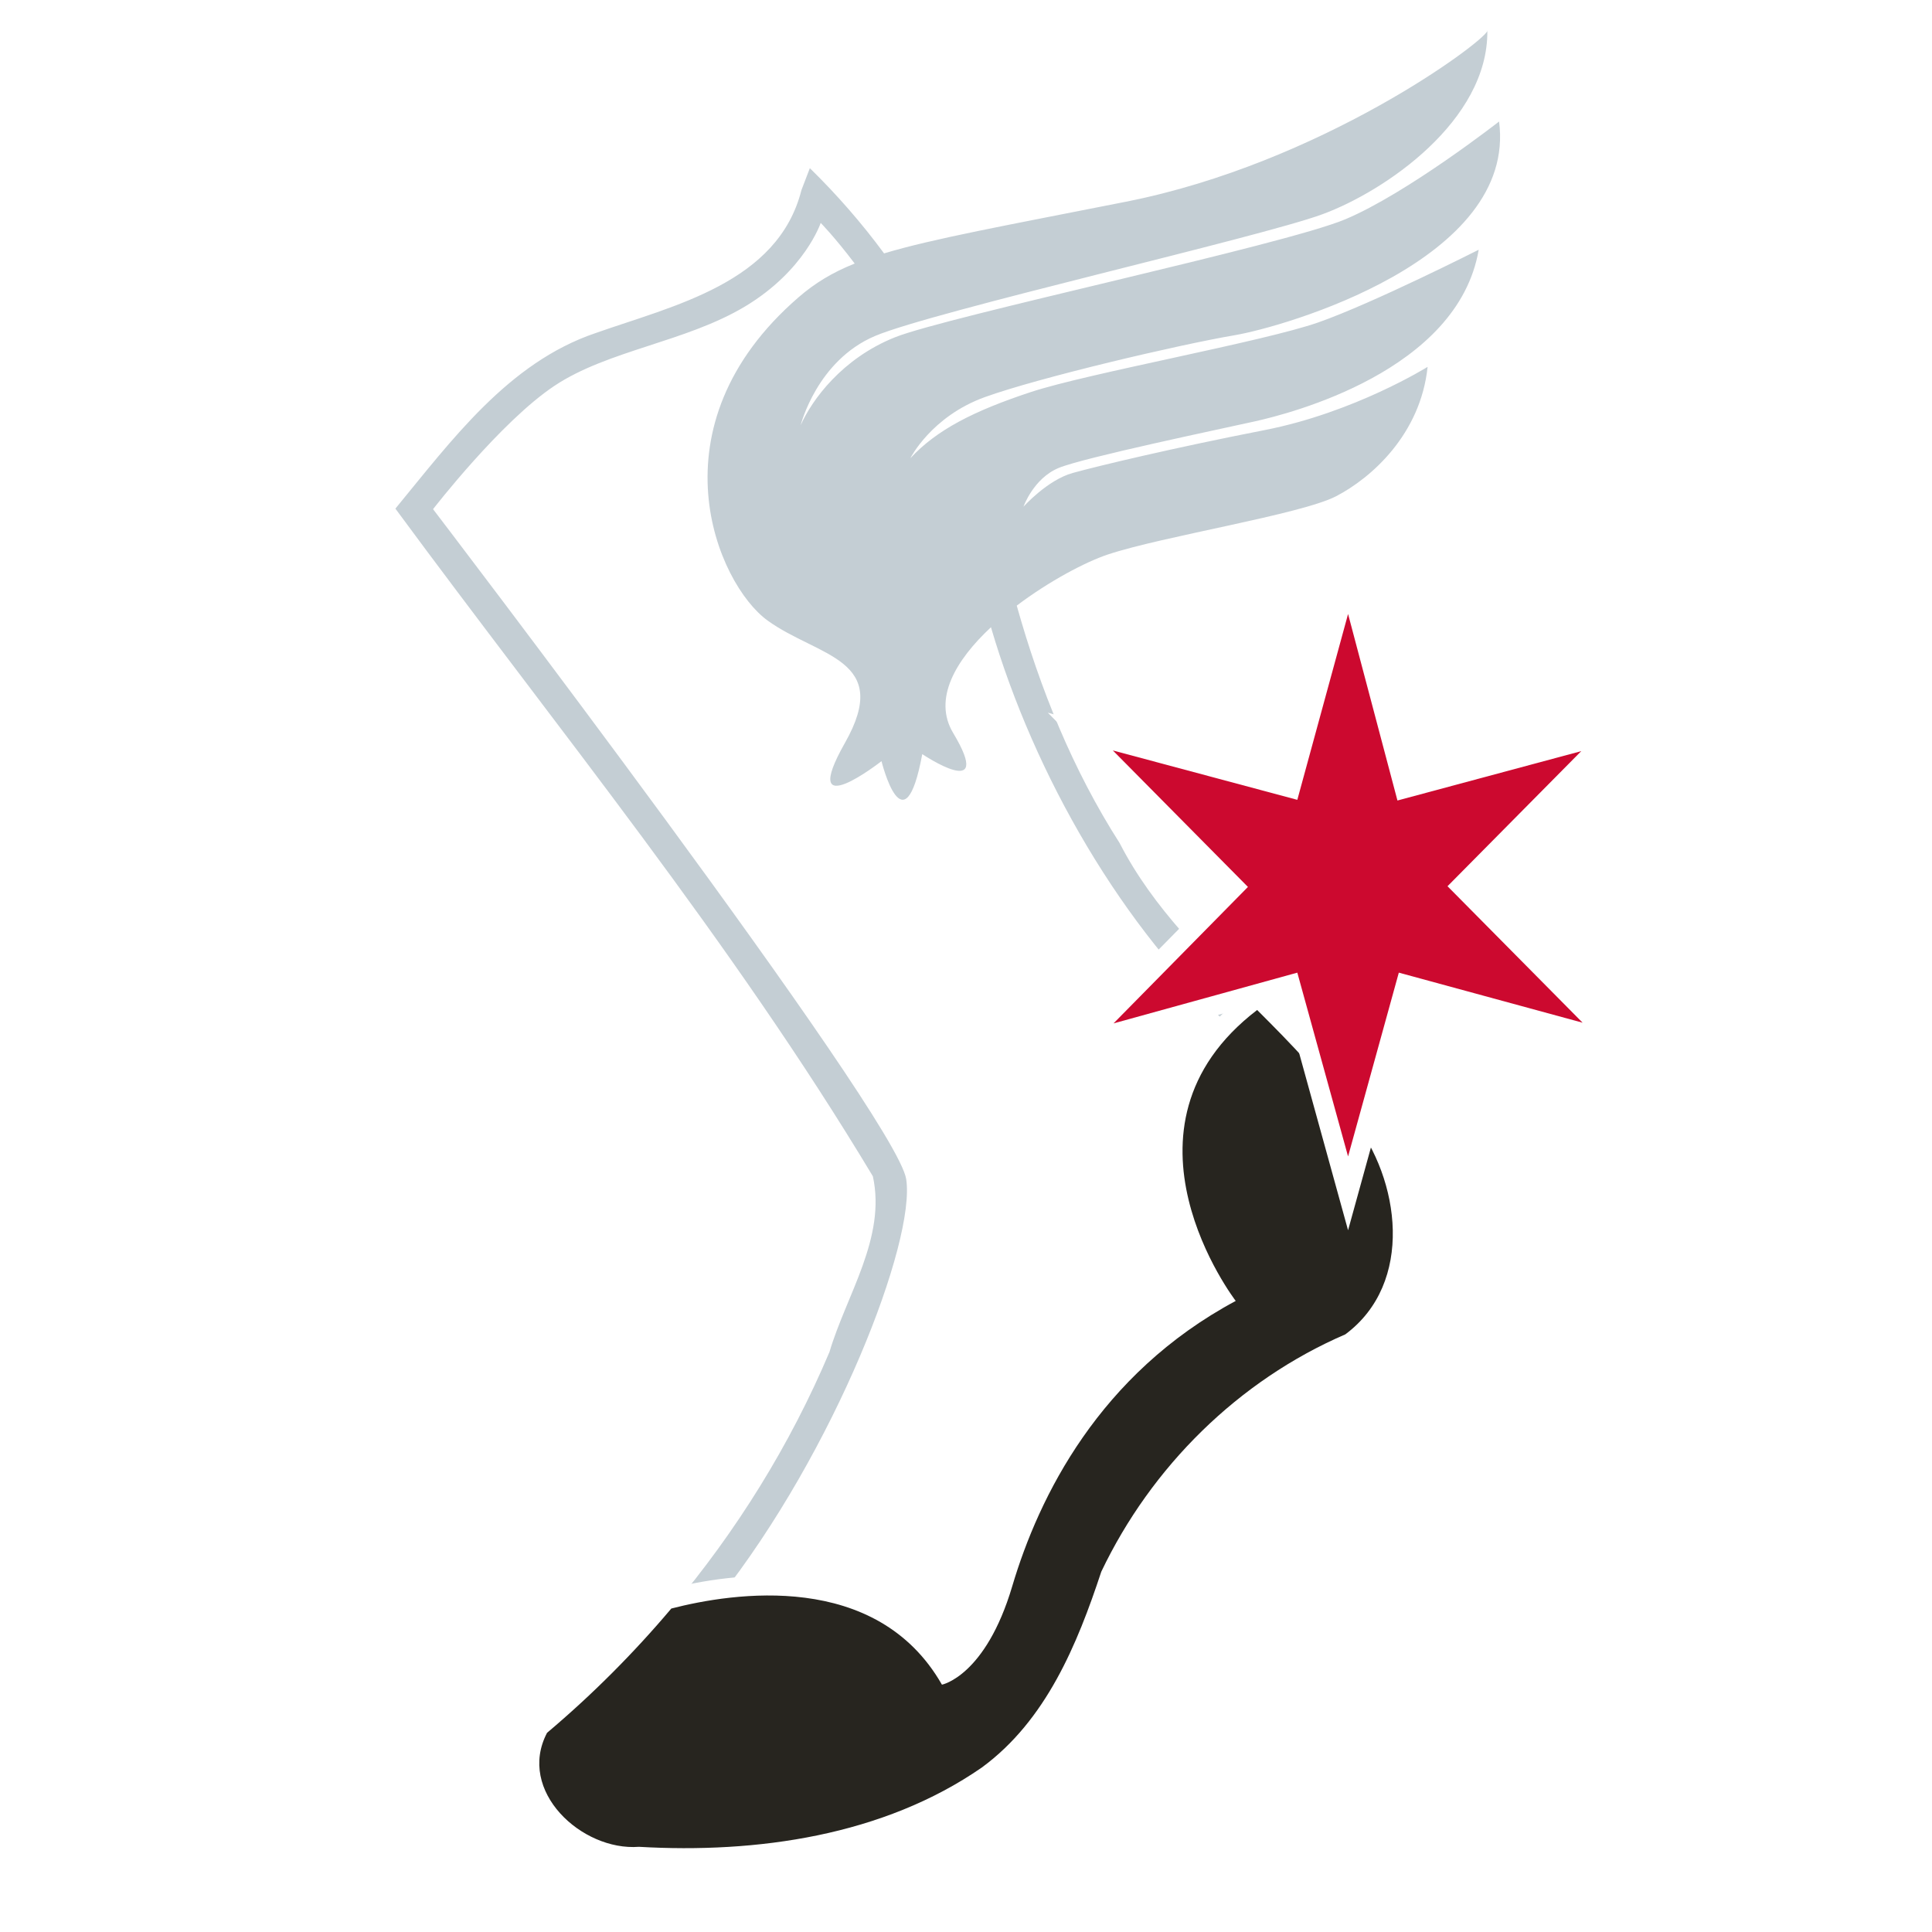 <?xml version="1.0" encoding="UTF-8" standalone="no"?>
<!-- Created with Inkscape (http://www.inkscape.org/) -->

<svg
   xmlns:dc="http://purl.org/dc/elements/1.1/"
   xmlns:cc="http://creativecommons.org/ns#"
   xmlns:rdf="http://www.w3.org/1999/02/22-rdf-syntax-ns#"
   xmlns:svg="http://www.w3.org/2000/svg"
   xmlns="http://www.w3.org/2000/svg"
   xmlns:sodipodi="http://sodipodi.sourceforge.net/DTD/sodipodi-0.dtd"
   xmlns:inkscape="http://www.inkscape.org/namespaces/inkscape"
   width="1000"
   height="1000"
   viewBox="0 0 264.583 264.583"
   version="1.1"
   id="svg8"
   inkscape:version="0.92.3 (2405546, 2018-03-11)"
   sodipodi:docname="cws.svg">
  <defs
     id="defs2" />
  <sodipodi:namedview
     id="base"
     pagecolor="#ffffff"
     bordercolor="#666666"
     borderopacity="1.0"
     inkscape:pageopacity="0.0"
     inkscape:pageshadow="2"
     inkscape:zoom="0.49497475"
     inkscape:cx="585.42828"
     inkscape:cy="433.96865"
     inkscape:document-units="mm"
     inkscape:current-layer="layer1"
     showgrid="false"
     units="px"
     inkscape:window-width="1920"
     inkscape:window-height="1029"
     inkscape:window-x="1920"
     inkscape:window-y="0"
     inkscape:window-maximized="1"
     inkscape:snap-global="false" />
  <g
     inkscape:label="Layer 1"
     inkscape:groupmode="layer"
     id="layer1"
     transform="translate(0,-32.417)">
    <rect
       style="opacity:1;fill:#ffffff;fill-opacity:1;stroke:none;stroke-width:5.292;stroke-linecap:square;stroke-linejoin:miter;stroke-miterlimit:4;stroke-dasharray:none;stroke-opacity:1;paint-order:normal"
       id="rect1025"
       width="279.029"
       height="277.426"
       x="-7.484"
       y="27.058" />
    <g
       id="g1023"
       transform="matrix(1.017,0,0,1.017,-234.055,-5.274)">
      <g
         transform="translate(-114.149,-2.268)"
         id="g960">
        <path
           inkscape:connector-curvature="0"
           style="fill:#c4ced4;fill-opacity:1;stroke:none;stroke-width:1px;stroke-linecap:butt;stroke-linejoin:miter;stroke-opacity:1"
           d="m 2055,41.428 c 0,0.136 0,0.272 0,0.408 0.077,-0.189 0.081,-0.329 0,-0.408 z m 0,0.408 c -2.476,6.071 -84.734,67.178 -183.57,86.736 -61.55,12.18 -98.093,18.784 -122.986,26.271 -11.373,-15.433 -24.029,-29.929 -37.711,-43.312 l -4.26,11.109 c -11.961,47.289 -65.169,58.755 -104.607,72.689 -44.342,14.998 -73.194,54.567 -101.738,89.209 82.493,111.99 170.942,219.834 242.629,339.266 6.852,31.223 -13.462,60.313 -22.047,89.271 -19.96,47.227 -47.335,91.23 -80.367,130.379 6.393,-1.651 14.561,-3.433 23.764,-4.736 59.689,-75.515 100.486,-182.103 95.582,-213.484 -5.051,-32.325 -240.416,-340.422 -240.416,-340.422 0,0 34.345,-44.448 61.619,-62.631 27.274,-18.183 66.67,-22.222 96.975,-40.404 30.305,-18.183 38.387,-42.428 38.387,-42.428 0,0 7.237,7.372 17.271,20.652 -11.467,4.604 -20.188,9.934 -28.521,17.141 -75.829,65.582 -41.429,145.714 -15.715,164.285 25.714,18.571 63.573,19.287 39.287,62.145 -24.286,42.857 18.57,9.285 18.57,9.285 0,0 11.429,46.428 20.715,-3.572 0,0 37.144,25.001 15.715,-10.713 -10.402,-17.337 1.264,-37.021 19.191,-53.76 22.049,75.232 66.886,153.246 123.557,204.711 3.486,-3.477 7.359,-6.893 11.705,-10.219 -26.073,-26.005 -52.739,-51.474 -69.861,-84.781 -23.848,-37.296 -40.414,-78.344 -52.301,-120.689 16.601,-12.554 35.042,-22.231 46.279,-25.977 27.857,-9.286 98.215,-20.357 116.072,-29.643 17.857,-9.286 42.856,-31.429 46.428,-65.715 0,0 -37.143,23.214 -82.857,32.143 -46.082,9 -84.643,18.214 -97.5,21.785 -12.857,3.571 -25,17.145 -25,17.145 0,0 5.05,-14.417 17.93,-19.721 12.88,-5.303 82.98,-19.917 99.9,-23.705 16.92,-3.788 102.888,-25.288 113.494,-87.16 0,0 -53.433,27.065 -81.465,36.914 -28.032,9.849 -117.181,25.839 -146.223,35.436 -29.042,9.596 -47.731,19.193 -61.115,33.588 0,0 10.607,-21.214 37.881,-31.062 27.274,-9.849 98.54,-26.625 126.926,-31.438 24.772,-4.2 143.594,-38.077 134.35,-108.592 0,0 -46.677,36.454 -78.106,49.668 -31.428,13.214 -202.144,49.286 -228.93,60 -26.786,10.714 -42.141,31.785 -47.855,44.643 0,0 8.213,-32.857 37.855,-45.357 C 1773.573,184.285 1938.931,146.786 1971.074,135 2003.121,123.249 2055.396,87.356 2055,41.836 Z M 1946.438,547.773 c 1.499,1.522 2.999,3.041 4.484,4.574 -1.485,-1.533 -2.986,-3.053 -4.484,-4.574 z m 14.166,14.814 c 0.656,0.714 1.306,1.432 1.957,2.15 -0.65,-0.718 -1.301,-1.437 -1.957,-2.15 z m 3.551,3.92 c 0.607,0.679 1.212,1.36 1.815,2.043 -0.602,-0.683 -1.207,-1.364 -1.815,-2.043 z m 3.547,4.025 c 0.538,0.619 1.078,1.238 1.611,1.861 -0.533,-0.624 -1.073,-1.242 -1.611,-1.861 z m 8.088,9.695 c 0.437,0.548 0.866,1.103 1.299,1.654 -0.433,-0.552 -0.862,-1.106 -1.299,-1.654 z m 3.236,4.15 c 0.432,0.565 0.862,1.132 1.289,1.701 -0.427,-0.569 -0.857,-1.136 -1.289,-1.701 z m 3.342,4.48 c 0.351,0.482 0.705,0.962 1.053,1.447 -0.348,-0.485 -0.701,-0.965 -1.053,-1.447 z m -348.461,262.07 c -0.388,0.443 -0.774,0.888 -1.164,1.33 0.39,-0.442 0.776,-0.887 1.164,-1.33 z m -4.045,4.566 c -0.457,0.51 -0.916,1.018 -1.375,1.525 0.459,-0.508 0.918,-1.016 1.375,-1.525 z m -10.435,11.297 c -0.761,0.801 -1.523,1.602 -2.289,2.398 0.766,-0.796 1.528,-1.597 2.289,-2.398 z m -4.625,4.809 c -0.789,0.809 -1.581,1.614 -2.375,2.418 0.794,-0.804 1.587,-1.609 2.375,-2.418 z m -4.723,4.791 c -1.388,1.388 -2.786,2.768 -4.189,4.141 1.404,-1.373 2.8,-2.751 4.189,-4.141 z m -6.311,6.197 c -0.938,0.907 -1.878,1.811 -2.822,2.711 0.944,-0.9 1.885,-1.804 2.822,-2.711 z m -4.838,4.623 c -1.299,1.225 -2.603,2.443 -3.914,3.654 1.311,-1.211 2.615,-2.429 3.914,-3.654 z m -4.828,4.504 c -1.643,1.51 -3.298,3.007 -4.959,4.496 1.661,-1.489 3.317,-2.986 4.959,-4.496 z m -6.479,5.85 c -1.201,1.068 -2.407,2.131 -3.617,3.188 1.21,-1.057 2.416,-2.119 3.617,-3.188 z m -5.357,4.703 c -1.683,1.457 -3.371,2.907 -5.072,4.342 1.701,-1.435 3.389,-2.885 5.072,-4.342 z"
           transform="matrix(0.265,0,0,0.265,0,32.417)"
           id="path941" />
        <path
           inkscape:connector-curvature="0"
           transform="matrix(0.265,0,0,0.265,0,32.417)"
           id="path955"
           d="m 1938.025,539.305 c -78.421,60.015 -10.883,147.838 -10.883,147.838 -69.286,37.143 -99.999,99.286 -113.57,145 -13.571,45.714 -35.715,50 -35.715,50 -33.215,-58.126 -106.299,-46.749 -137.518,-38.688 -19.244,22.808 -40.403,43.971 -63.146,63.156 -15.486,29.498 17.574,60.162 46.705,57.926 59.835,3.456 124.121,-5.586 174.285,-40.342 32.612,-23.956 48.429,-62.485 60.643,-99.463 25.452,-53.351 69.703,-97.154 124.008,-120.598 35.059,-26.057 28.05,-78.612 3.596,-109.533 -13.855,-20.338 -30.998,-37.936 -48.404,-55.297 z"
           style="fill:#27251f;fill-opacity:1;stroke:#ffffff;stroke-width:20;stroke-linecap:butt;stroke-linejoin:miter;stroke-miterlimit:4;stroke-dasharray:none;stroke-opacity:1" />
        <path
           inkscape:connector-curvature="0"
           style="fill:#27251f;fill-opacity:1;stroke:none;stroke-width:1px;stroke-linecap:butt;stroke-linejoin:miter;stroke-opacity:1"
           d="m 1938.025,539.305 c -78.421,60.015 -10.883,147.838 -10.883,147.838 -69.286,37.143 -99.999,99.286 -113.57,145 -13.571,45.714 -35.715,50 -35.715,50 -33.215,-58.126 -106.299,-46.749 -137.518,-38.688 -19.244,22.808 -40.403,43.971 -63.146,63.156 -15.486,29.498 17.574,60.162 46.705,57.926 59.835,3.456 124.121,-5.586 174.285,-40.342 32.612,-23.956 48.429,-62.485 60.643,-99.463 25.452,-53.351 69.703,-97.154 124.008,-120.598 35.059,-26.057 28.05,-78.612 3.596,-109.533 -13.855,-20.338 -30.998,-37.936 -48.404,-55.297 z"
           id="path935"
           transform="matrix(0.265,0,0,0.265,0,32.417)" />
      </g>
      <g
         transform="translate(-6.937,1.535)"
         id="g1014">
        <path
           inkscape:connector-curvature="0"
           id="path1010"
           d="m 411.775,143.23 6.834,-25.026 6.649,25.118 24.749,-6.649 -18.008,18.192 18.192,18.377 -24.749,-6.741 -6.834,24.749 -6.834,-24.749 -24.749,6.834 18.1,-18.377 -18.192,-18.377 z"
           style="fill:#cc092f;fill-opacity:1;stroke:#ffffff;stroke-width:5.292;stroke-linecap:butt;stroke-linejoin:miter;stroke-miterlimit:4;stroke-dasharray:none;stroke-opacity:1" />
        <path
           style="fill:#cc092f;fill-opacity:1;stroke:none;stroke-width:0.366px;stroke-linecap:butt;stroke-linejoin:miter;stroke-opacity:1"
           d="m 411.775,143.23 6.834,-25.026 6.649,25.118 24.749,-6.649 -18.008,18.192 18.192,18.377 -24.749,-6.741 -6.834,24.749 -6.834,-24.749 -24.749,6.834 18.1,-18.377 -18.192,-18.377 z"
           id="path1008"
           inkscape:connector-curvature="0" />
      </g>
    </g>
  </g>
</svg>
